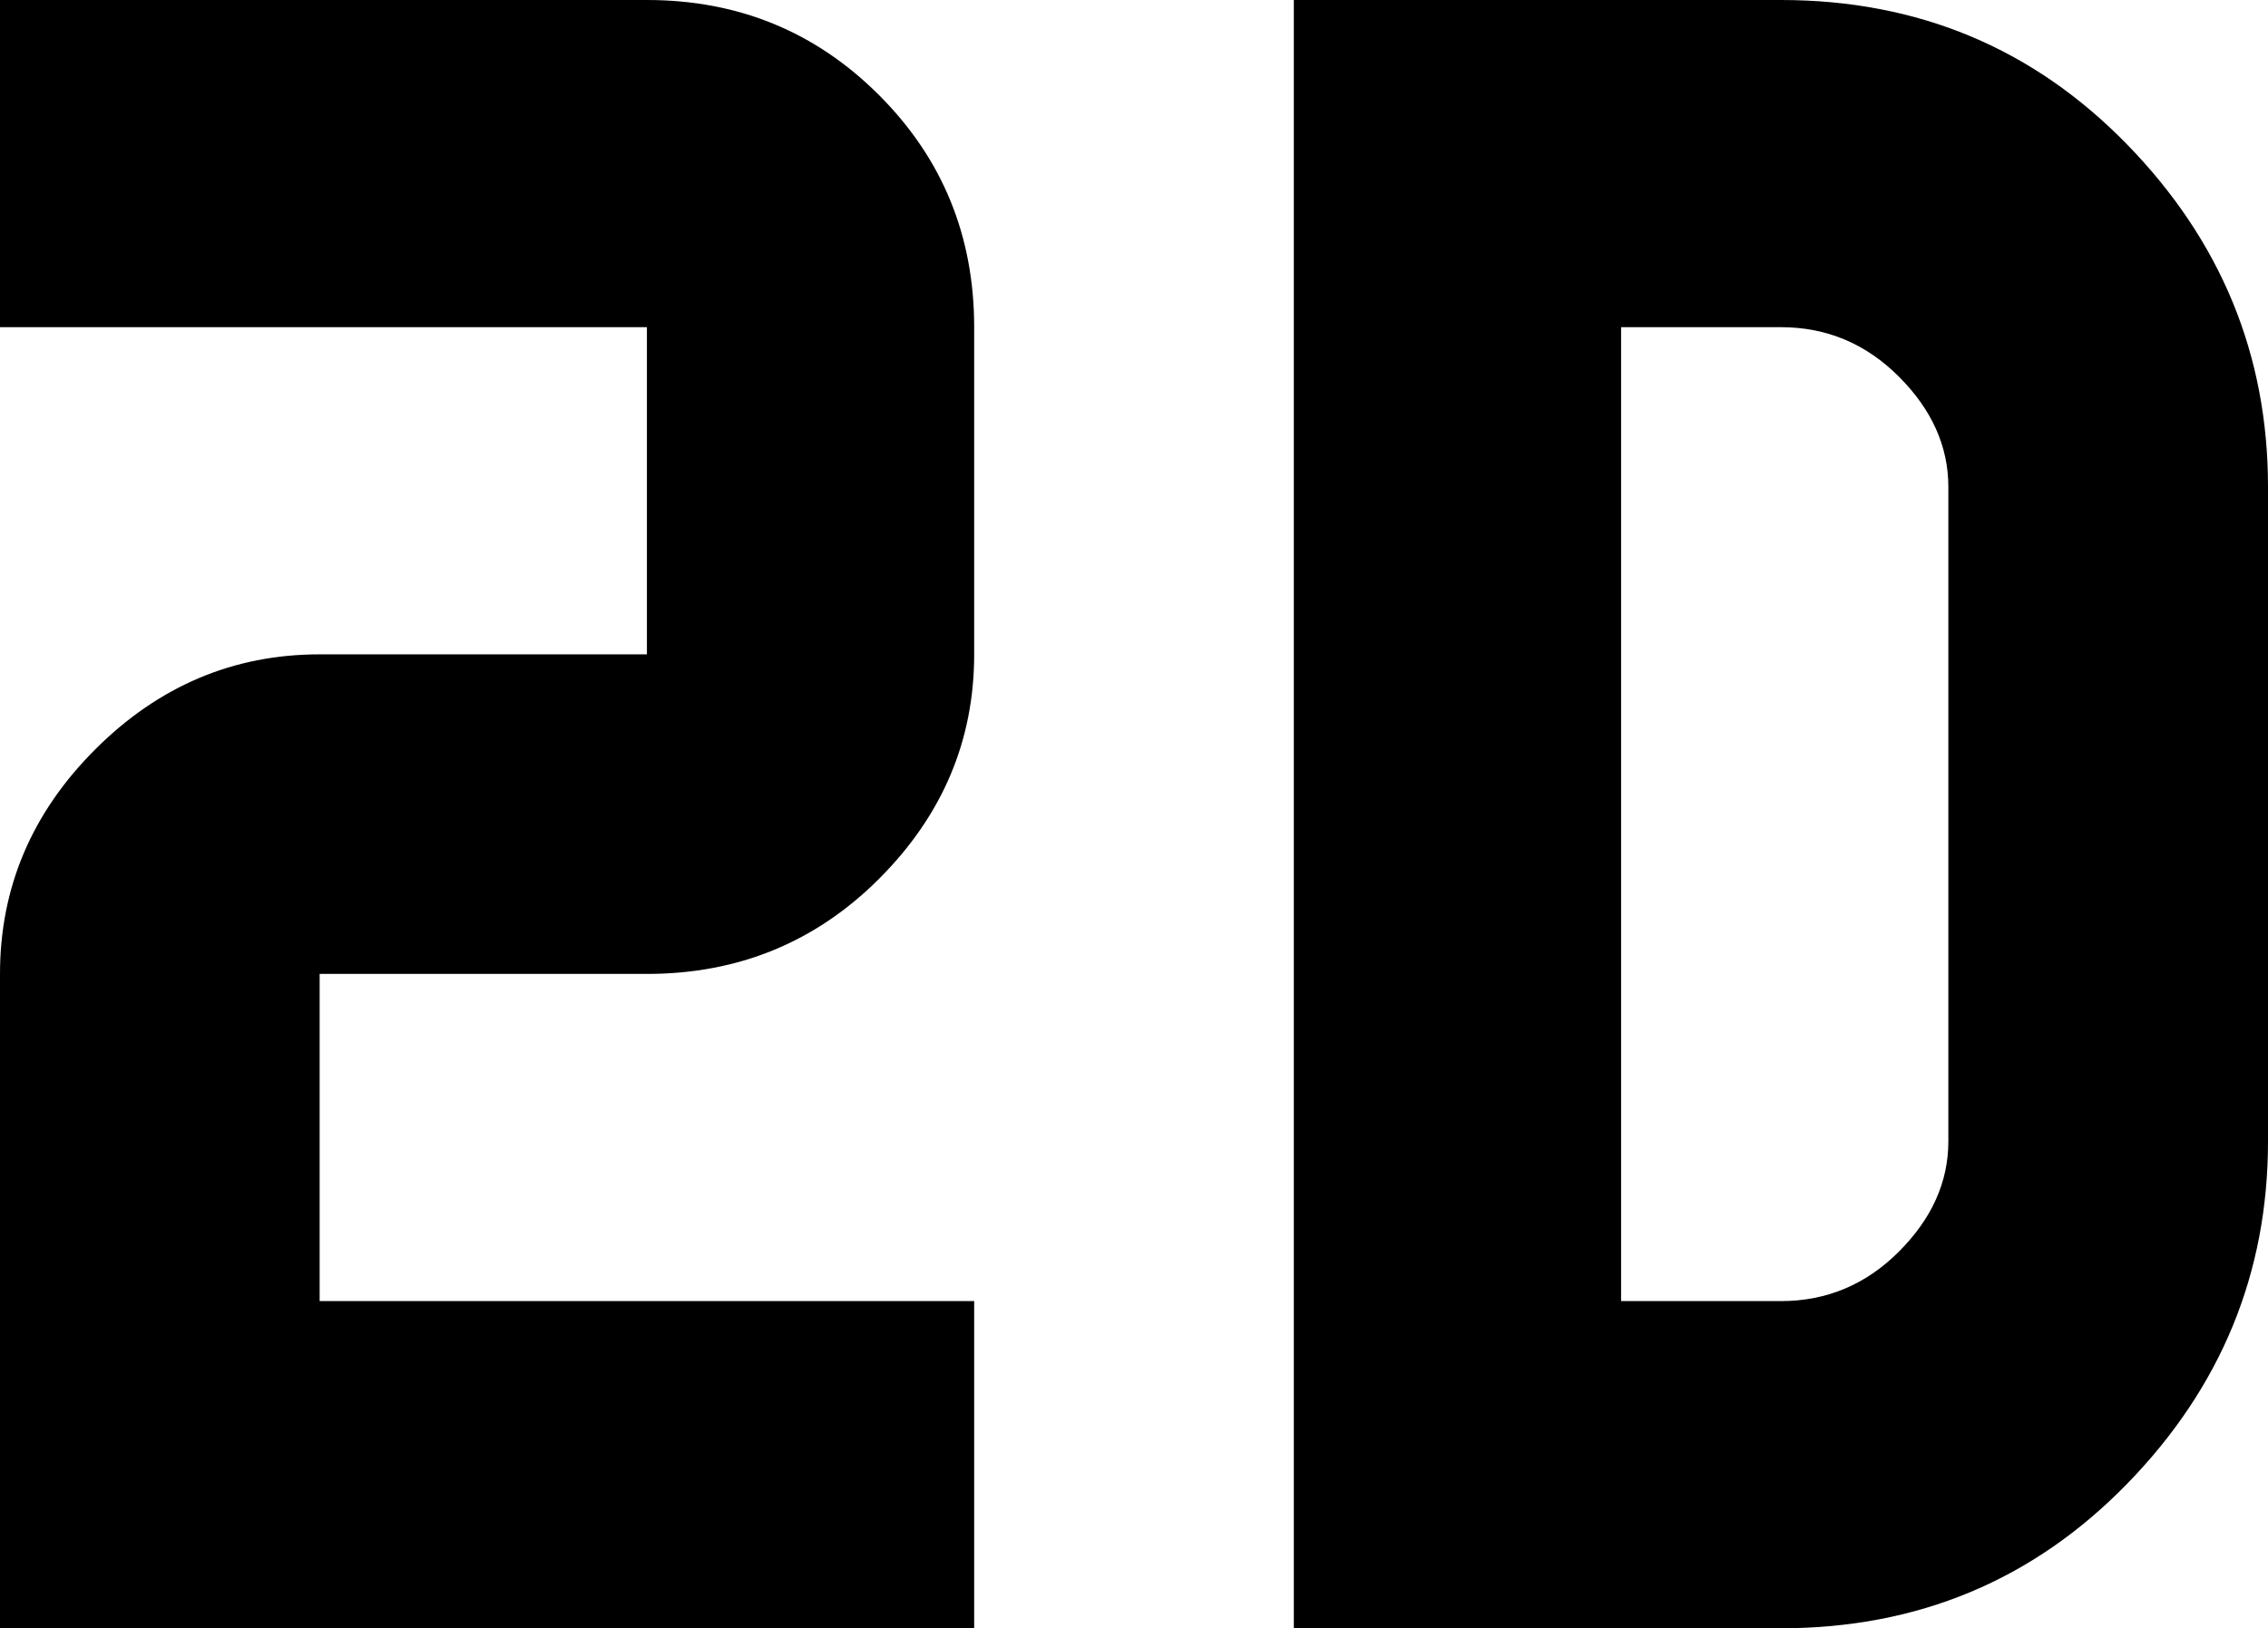 <svg xmlns="http://www.w3.org/2000/svg" viewBox="107 85 298 214">
      <g transform="scale(1 -1) translate(0 -384)">
        <path d="M277 299H341Q368 299 386.5 280.0Q405 261 405 235V149Q405 123 386.5 104.0Q368 85 341 85H277ZM341 128Q350 128 356.5 134.5Q363 141 363 149V235Q363 243 356.5 249.5Q350 256 341 256H320V128ZM107 299H192Q210 299 222.5 286.5Q235 274 235 256V213Q235 196 222.5 183.5Q210 171 192 171H149V128H235V85H107V171Q107 188 119.5 200.5Q132 213 149 213H192V256H107Z" />
      </g>
    </svg>